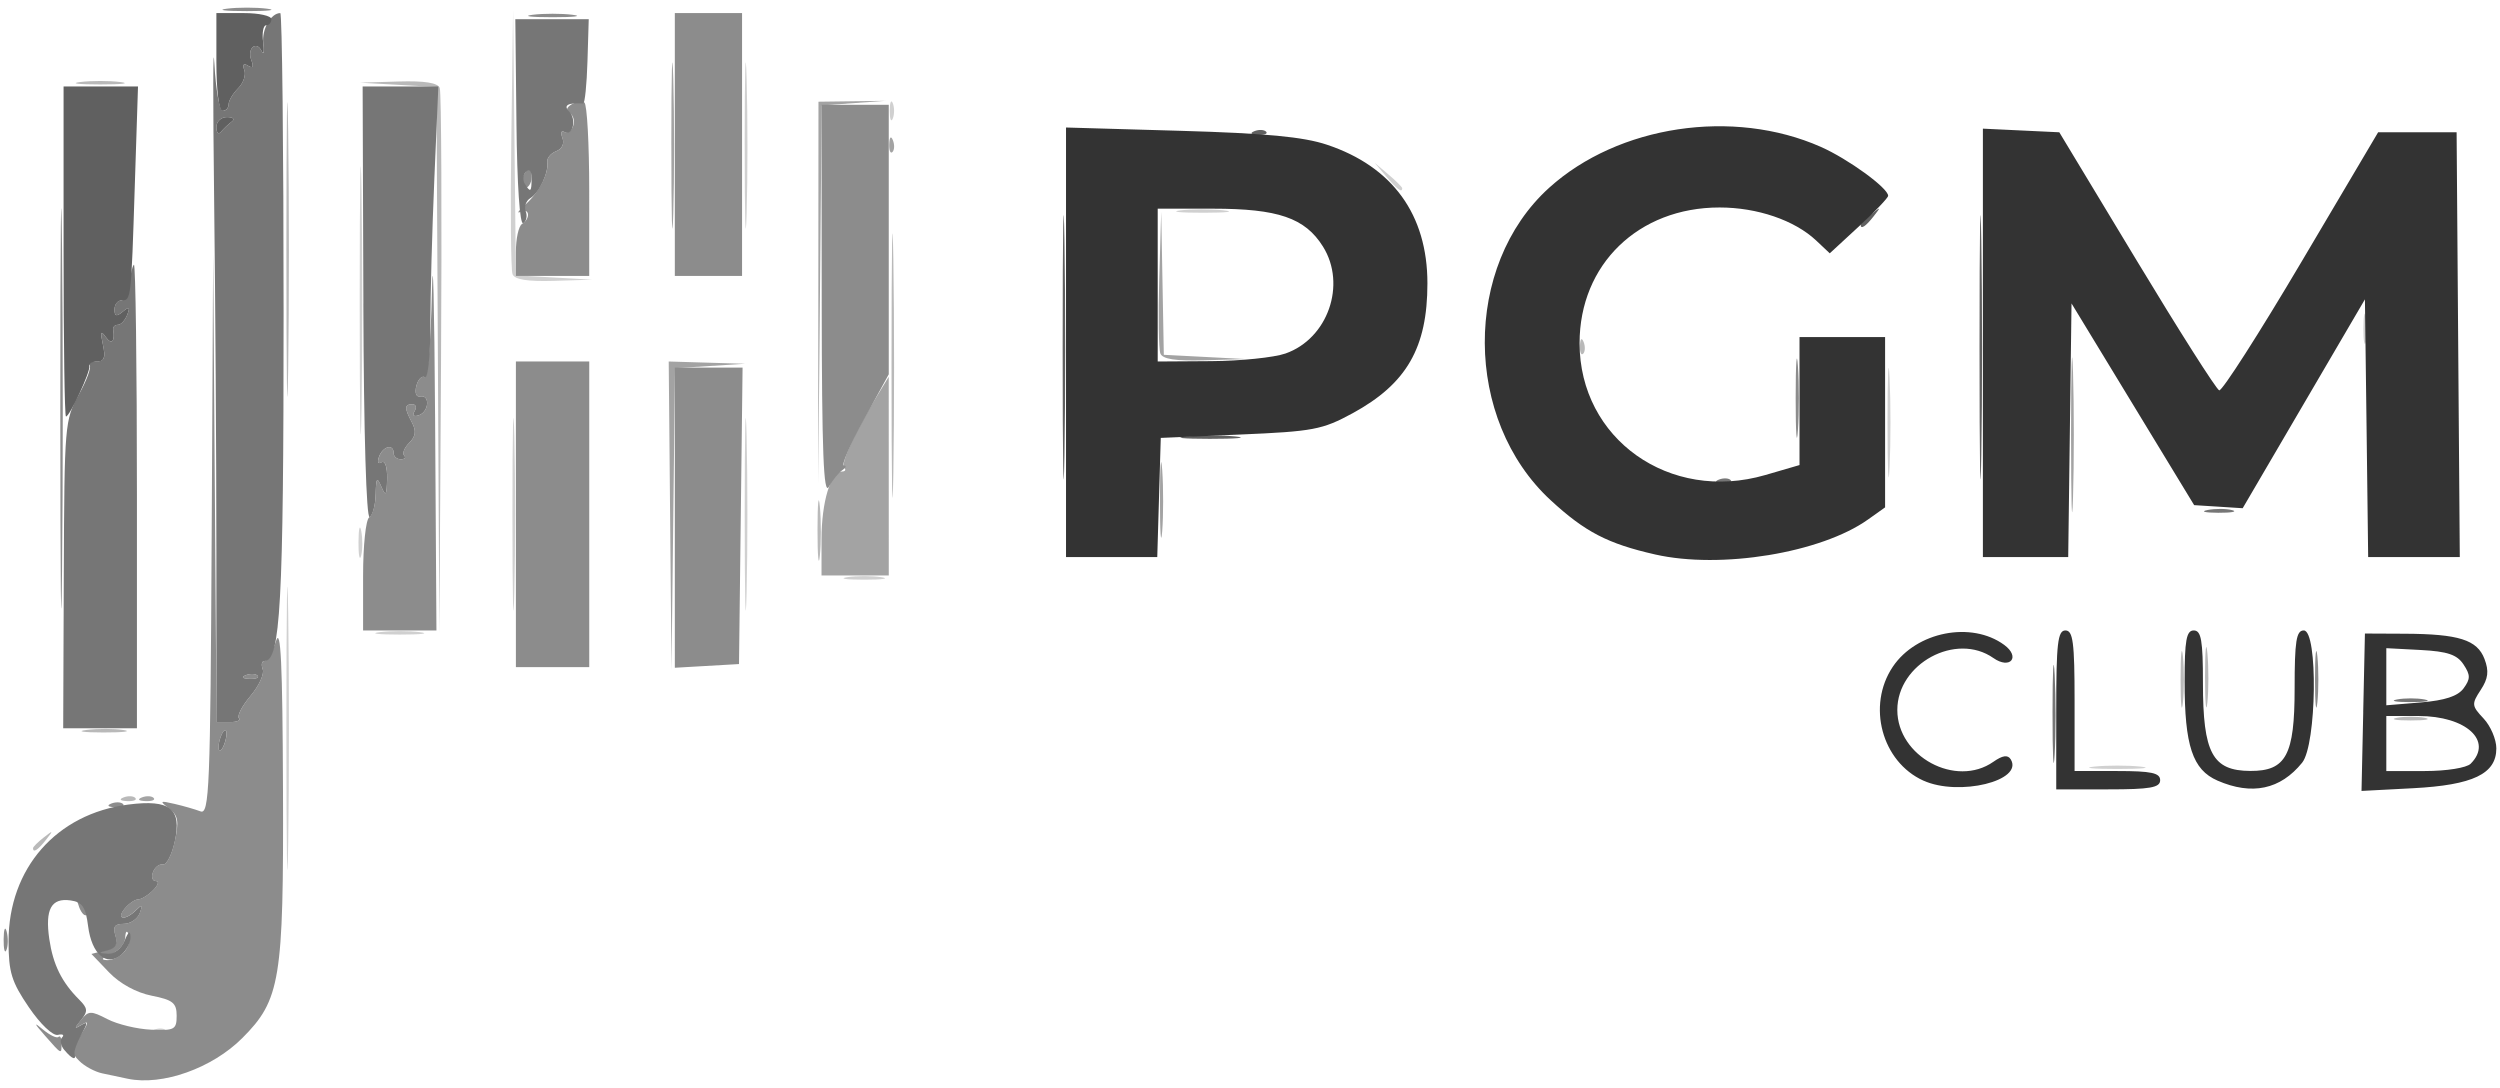 
<svg
   version="1.1"
   id="svg1739"
   width="78.528"
   height="34.176"
   viewBox="0 0 78.528 34.176"
   xmlns="http://www.w3.org/2000/svg"
   xmlns:svg="http://www.w3.org/2000/svg">
  <defs
     id="defs1743" />
  <g
     id="g1745">
    <g
       id="g1749"
       transform="translate(0.077,0.027)">
      <path
         style="fill:#d0d0d0;fill-opacity:1;stroke-width:0.192"
         d="m 4.764,32.317 c 0.139,-0.055 0.304,-0.049 0.368,0.015 0.064,0.064 -0.05,0.109 -0.252,0.101 -0.224,-0.009 -0.269,-0.055 -0.116,-0.116 z m 4.155,-9.469 c 0,-3.96 0.026,-5.58 0.057,-3.6 0.031,1.98 0.031,5.22 0,7.2 -0.031,1.98 -0.057,0.36 -0.057,-3.6 z M 65.712,24.052 c 0.396,-0.041 1.044,-0.041 1.44,0 0.396,0.041 0.072,0.075 -0.72,0.075 -0.792,0 -1.116,-0.034 -0.72,-0.075 z M 16.019,16.128 c 0,-2.693 0.027,-3.794 0.06,-2.448 0.033,1.346 0.033,3.55 0,4.896 -0.033,1.346 -0.06,0.245 -0.06,-2.448 z m 7.296,0 c 0,-2.693 0.027,-3.794 0.06,-2.448 0.033,1.346 0.033,3.55 0,4.896 -0.033,1.346 -0.06,0.245 -0.06,-2.448 z M 11.856,19.829 c 0.343,-0.043 0.905,-0.043 1.248,0 0.343,0.043 0.062,0.077 -0.624,0.077 -0.686,0 -0.967,-0.035 -0.624,-0.077 z m 14.688,-1.727 c 0.29,-0.044 0.766,-0.044 1.056,0 0.29,0.044 0.053,0.08 -0.528,0.08 -0.581,0 -0.818,-0.036 -0.528,-0.08 z M 11.184,16.992 c 0.002,-0.422 0.041,-0.573 0.087,-0.334 0.046,0.239 0.044,0.584 -0.004,0.768 -0.048,0.184 -0.086,-0.012 -0.084,-0.434 z m 0.038,-7.584 c 0,-3.749 0.026,-5.282 0.057,-3.408 0.031,1.874 0.031,4.942 0,6.816 -0.031,1.874 -0.057,0.341 -0.057,-3.408 z M 59.212,13.248 c 0,-1.531 0.03,-2.158 0.066,-1.392 0.036,0.766 0.036,2.018 0,2.784 -0.036,0.766 -0.066,0.139 -0.066,-1.392 z m 14.948,-2.976 c 0.002,-0.422 0.041,-0.573 0.087,-0.334 0.046,0.239 0.044,0.584 -0.004,0.768 -0.048,0.184 -0.086,-0.012 -0.084,-0.434 z M 16.022,8.587 c -0.052,-0.135 -0.069,-2.057 -0.038,-4.272 l 0.056,-4.027 0.044,4.167 0.044,4.167 1.2,0.068 1.2,0.068 -1.206,0.037 C 16.493,8.82 16.087,8.755 16.022,8.587 Z m 7.292,-4.075 c 1.44e-4,-2.323 0.028,-3.247 0.062,-2.053 0.034,1.194 0.034,3.095 -1.92e-4,4.224 -0.034,1.129 -0.062,0.153 -0.061,-2.171 z m 13.69,2.069 c 0.341,-0.042 0.946,-0.043 1.344,-0.002 0.398,0.042 0.119,0.076 -0.62,0.077 -0.739,8.448e-4 -1.065,-0.033 -0.724,-0.076 z M 43.47,5.52 43.104,5.088 43.536,5.454 c 0.238,0.201 0.432,0.396 0.432,0.432 0,0.154 -0.155,0.04 -0.498,-0.366 z M 27.87,3.456 c 0,-0.264 0.044,-0.372 0.097,-0.24 0.053,0.132 0.053,0.348 0,0.48 -0.053,0.132 -0.097,0.024 -0.097,-0.24 z"
         id="path1763" />
      <path
         style="fill:#b9b9b9;fill-opacity:1;stroke-width:0.192"
         d="m 0.96,26.616 c 0,-0.04 0.151,-0.191 0.336,-0.336 0.305,-0.239 0.311,-0.232 0.072,0.072 C 1.118,26.672 0.96,26.774 0.96,26.616 Z m 2.844,-1.595 c 0.139,-0.055 0.304,-0.049 0.368,0.015 0.064,0.064 -0.05,0.109 -0.252,0.101 C 3.696,25.128 3.651,25.082 3.804,25.021 Z M 2.643,22.901 c 0.345,-0.043 0.863,-0.042 1.152,0.002 0.289,0.044 0.006,0.079 -0.627,0.078 -0.634,-0.001 -0.87,-0.037 -0.525,-0.08 z M 68.417,21.312 c 0,-0.792 0.034,-1.116 0.075,-0.72 0.041,0.396 0.041,1.044 0,1.44 -0.041,0.396 -0.075,0.072 -0.075,-0.72 z m 0.769,-0.096 c 7.68e-4,-0.845 0.034,-1.167 0.075,-0.715 0.041,0.452 0.04,1.143 -0.001,1.536 -0.041,0.393 -0.074,0.024 -0.074,-0.821 z m 6.03,1.304 c 0.238,-0.046 0.626,-0.046 0.864,0 0.238,0.046 0.043,0.083 -0.432,0.083 -0.475,0 -0.67,-0.037 -0.432,-0.083 z M 13.678,11.289 13.632,2.706 l -1.2,-0.068 -1.2,-0.068 1.206,-0.037 c 0.817,-0.025 1.236,0.04 1.298,0.203 0.051,0.132 0.069,4.042 0.04,8.688 L 13.724,19.872 Z M 25.602,16.608 c 7.68e-4,-0.845 0.034,-1.167 0.075,-0.715 0.041,0.452 0.04,1.143 -0.001,1.536 -0.041,0.393 -0.074,0.024 -0.074,-0.821 z m 2.325,-5.184 c 6.5e-5,-3.696 0.026,-5.181 0.057,-3.3 0.031,1.881 0.031,4.905 -1.19e-4,6.72 -0.032,1.815 -0.057,0.276 -0.057,-3.42 z M 8.919,7.776 c 5.43e-5,-4.118 0.025,-5.776 0.056,-3.683 0.031,2.093 0.031,5.462 -9.87e-5,7.488 -0.031,2.026 -0.056,0.314 -0.056,-3.805 z M 49.551,10.832 c 0.009,-0.224 0.055,-0.269 0.116,-0.116 0.055,0.139 0.049,0.304 -0.015,0.368 -0.064,0.064 -0.109,-0.05 -0.101,-0.252 z M 2.448,2.549 c 0.343,-0.043 0.905,-0.043 1.248,0 0.343,0.043 0.062,0.077 -0.624,0.077 -0.686,0 -0.967,-0.035 -0.624,-0.077 z"
         id="path1761" />
      <path
         style="fill:#a3a3a3;fill-opacity:1;stroke-width:0.192"
         d="m 4.38,25.021 c 0.139,-0.055 0.304,-0.049 0.368,0.015 0.064,0.064 -0.05,0.109 -0.252,0.101 C 4.272,25.128 4.227,25.082 4.38,25.021 Z M 20.972,16.176 20.928,11.328 l 1.2,0.036 1.2,0.036 -1.101,0.069 -1.101,0.069 -0.055,4.743 -0.055,4.743 z M 25.728,16.905 c 0,-1.162 0.289,-2.121 0.639,-2.121 0.106,0 0.139,-0.054 0.073,-0.12 -0.12,-0.12 0.327,-1.099 1.025,-2.243 l 0.374,-0.613 7.18e-4,3.12 7.18e-4,3.12 H 26.784 25.728 Z M 36.358,15.648 c 5.76e-4,-1.056 0.033,-1.464 0.072,-0.906 0.039,0.558 0.038,1.422 -9.6e-4,1.92 -0.039,0.498 -0.071,0.042 -0.071,-1.014 z m 28.619,-2.016 c 0,-2.165 0.028,-3.05 0.062,-1.968 0.034,1.082 0.034,2.854 0,3.936 -0.034,1.082 -0.062,0.197 -0.062,-1.968 z M 25.628,9.168 25.632,3.168 l 1.056,-0.014 1.056,-0.014 -1.005,0.072 -1.005,0.072 -0.055,5.943 -0.055,5.943 0.004,-6 z m 10.743,1.908 c -0.053,-0.139 -0.069,-1.197 -0.035,-2.352 l 0.062,-2.1 0.041,2.247 0.041,2.247 1.296,0.067 1.296,0.067 -1.302,0.038 c -0.927,0.027 -1.33,-0.035 -1.399,-0.215 z M 21.01,4.512 c 1.44e-4,-2.323 0.028,-3.247 0.062,-2.053 0.034,1.194 0.034,3.095 -1.92e-4,4.224 -0.034,1.129 -0.062,0.153 -0.061,-2.171 z m 6.845,-0.016 c 0.009,-0.224 0.055,-0.269 0.116,-0.116 0.055,0.139 0.049,0.304 -0.015,0.368 -0.064,0.064 -0.109,-0.05 -0.101,-0.252 z"
         id="path1759" />
      <path
         style="fill:#8c8c8c;fill-opacity:1;stroke-width:0.192"
         d="M 3.936,33.858 C 3.725,33.813 3.364,33.737 3.133,33.688 2.903,33.639 2.58,33.465 2.416,33.301 2.146,33.031 2.149,32.954 2.451,32.492 2.712,32.093 2.722,32.02 2.496,32.156 2.249,32.305 2.245,32.284 2.467,32.01 2.704,31.718 2.777,31.716 3.299,31.986 3.614,32.149 4.232,32.298 4.672,32.317 5.404,32.349 5.472,32.312 5.472,31.878 5.472,31.477 5.352,31.38 4.687,31.249 4.207,31.154 3.687,30.87 3.348,30.516 l -0.553,-0.578 0.432,-0.113 c 0.316,-0.083 0.401,-0.209 0.318,-0.473 -0.085,-0.269 -0.019,-0.36 0.262,-0.36 0.207,0 0.434,-0.151 0.504,-0.336 0.103,-0.269 0.08,-0.288 -0.114,-0.096 -0.342,0.34 -0.645,0.299 -0.357,-0.048 0.131,-0.158 0.321,-0.288 0.421,-0.288 0.1,0 0.312,-0.13 0.47,-0.288 0.158,-0.158 0.198,-0.288 0.088,-0.288 -0.11,0 -0.151,-0.127 -0.092,-0.282 0.06,-0.155 0.2,-0.263 0.313,-0.24 0.113,0.023 0.28,-0.303 0.372,-0.724 0.139,-0.636 0.109,-0.811 -0.175,-1.031 -0.311,-0.241 -0.296,-0.254 0.168,-0.147 0.281,0.065 0.648,0.171 0.816,0.235 0.277,0.106 0.31,-0.723 0.351,-8.687 l 0.046,-8.805 0.053,7.344 0.053,7.344 H 7.138 c 0.228,0 0.359,-0.055 0.291,-0.123 -0.067,-0.067 0.096,-0.382 0.362,-0.699 0.267,-0.317 0.44,-0.694 0.385,-0.837 -0.055,-0.144 -0.029,-0.261 0.058,-0.261 0.087,0 0.248,-0.281 0.358,-0.624 0.15,-0.468 0.205,0.702 0.22,4.67 0.022,5.97 -0.082,6.603 -1.28,7.801 C 6.585,33.53 5.019,34.085 3.936,33.858 Z M 3.835,29.862 c 0.129,-0.155 0.189,-0.392 0.135,-0.528 -0.061,-0.153 -0.105,-0.116 -0.114,0.096 C 3.847,29.618 3.646,29.851 3.408,29.946 c -0.292,0.118 -0.331,0.178 -0.12,0.186 0.172,0.007 0.418,-0.115 0.546,-0.269 z m 3.197,-6.75 c 0.024,-0.165 -0.01,-0.246 -0.075,-0.181 -0.066,0.066 -0.139,0.254 -0.163,0.419 -0.024,0.165 0.01,0.246 0.075,0.181 0.066,-0.066 0.139,-0.254 0.163,-0.419 z m -5.702,9.385 c -0.339,-0.384 -0.357,-0.436 -0.066,-0.192 0.22,0.184 0.443,0.292 0.496,0.239 0.053,-0.053 0.096,0.033 0.096,0.192 0,0.37 0.018,0.378 -0.527,-0.239 z M 0.037,29.472 c 0.004,-0.317 0.047,-0.423 0.096,-0.236 0.049,0.187 0.045,0.446 -0.007,0.576 -0.053,0.13 -0.092,-0.023 -0.089,-0.34 z M 2.412,28.472 c -0.104,-0.274 -0.082,-0.296 0.107,-0.107 0.131,0.13 0.19,0.285 0.131,0.344 -0.059,0.059 -0.166,-0.047 -0.239,-0.237 z M 3.42,25.213 c 0.139,-0.055 0.304,-0.049 0.368,0.015 0.064,0.064 -0.05,0.109 -0.252,0.101 C 3.312,25.32 3.267,25.274 3.42,25.213 Z M 1.817,12.768 C 1.817,7.171 1.842,4.909 1.872,7.742 1.902,10.574 1.902,15.153 1.872,17.918 1.842,20.682 1.817,18.365 1.817,12.768 Z m 70.823,8.544 c 0,-0.792 0.034,-1.116 0.075,-0.72 0.041,0.396 0.041,1.044 0,1.44 -0.041,0.396 -0.075,0.072 -0.075,-0.72 z M 7.644,21.181 c 0.139,-0.055 0.304,-0.049 0.368,0.015 0.064,0.064 -0.05,0.109 -0.252,0.101 C 7.536,21.288 7.491,21.242 7.644,21.181 Z M 16.128,16.128 v -4.8 h 1.152 1.152 v 4.8 4.8 H 17.28 16.128 Z m 4.992,0.106 V 11.52 h 1.064 1.064 l -0.056,4.656 -0.056,4.656 -1.008,0.058 -1.008,0.058 z m -9.792,1.825 c 0,-0.944 0.086,-1.77 0.192,-1.835 0.106,-0.065 0.198,-0.394 0.205,-0.731 0.011,-0.516 0.039,-0.552 0.179,-0.229 0.137,0.32 0.167,0.278 0.179,-0.251 0.008,-0.373 -0.065,-0.587 -0.176,-0.518 -0.109,0.067 -0.141,-0.01 -0.075,-0.181 C 11.958,13.983 12.288,13.907 12.288,14.208 c 0,0.106 0.101,0.192 0.224,0.192 0.123,0 0.171,-0.053 0.105,-0.119 -0.065,-0.065 0.006,-0.244 0.16,-0.397 0.203,-0.203 0.226,-0.376 0.087,-0.637 -0.244,-0.456 -0.241,-0.575 0.012,-0.575 0.112,0 0.143,0.098 0.069,0.217 -0.081,0.132 -0.029,0.182 0.133,0.128 0.319,-0.106 0.362,-0.651 0.046,-0.591 -0.13,0.024 -0.18,-0.112 -0.122,-0.334 0.054,-0.206 0.172,-0.329 0.263,-0.273 0.091,0.056 0.191,-1.133 0.224,-2.642 C 13.521,7.667 13.566,9.434 13.59,13.104 L 13.632,19.776 H 12.48 11.328 Z M 25.734,9.456 25.728,3.264 h 1.056 1.056 v 4.233 4.233 l -0.785,1.431 c -0.432,0.787 -0.713,1.432 -0.624,1.434 0.089,0.002 0.068,0.066 -0.047,0.144 -0.115,0.078 -0.306,0.314 -0.426,0.525 -0.166,0.292 -0.219,-1.092 -0.224,-5.808 z M 56.327,12.48 c 0,-1.109 0.032,-1.562 0.071,-1.008 0.039,0.554 0.039,1.462 0,2.016 -0.039,0.554 -0.071,0.101 -0.071,-1.008 z M 16.128,7.883 c 0,-0.416 0.086,-0.81 0.192,-0.875 C 16.6,6.835 16.556,6.483 16.272,6.627 16.14,6.694 16.209,6.591 16.425,6.399 16.854,6.017 17.168,5.407 17.115,5.062 17.096,4.942 17.221,4.79 17.393,4.724 17.577,4.654 17.657,4.484 17.59,4.308 17.528,4.145 17.553,4.059 17.646,4.117 c 0.093,0.058 0.218,-0.021 0.277,-0.176 0.059,-0.154 0.016,-0.338 -0.096,-0.407 -0.137,-0.084 -0.121,-0.177 0.047,-0.281 0.138,-0.085 0.32,-0.113 0.404,-0.061 0.084,0.052 0.153,1.299 0.153,2.771 V 8.64 H 17.28 16.128 Z M 21.12,4.512 V 0.384 h 1.056 1.056 V 4.512 8.64 H 22.176 21.12 Z m -4.783,1.024 c 0.104,-0.194 0.21,-0.352 0.236,-0.352 0.026,0 0.048,0.158 0.048,0.352 0,0.194 -0.106,0.352 -0.236,0.352 -0.17,0 -0.183,-0.099 -0.048,-0.352 z M 16.656,0.437 c 0.343,-0.043 0.905,-0.043 1.248,0 0.343,0.043 0.062,0.077 -0.624,0.077 -0.686,0 -0.967,-0.035 -0.624,-0.077 z m -9.6,-0.192 c 0.343,-0.043 0.905,-0.043 1.248,0 0.343,0.043 0.062,0.077 -0.624,0.077 -0.686,0 -0.967,-0.035 -0.624,-0.077 z"
         id="path1757" />
      <path
         style="fill:#767676;fill-opacity:1;stroke-width:0.192"
         d="M 1.945,32.958 C 1.828,32.817 1.795,32.637 1.874,32.558 1.952,32.48 1.892,32.445 1.74,32.48 1.583,32.516 1.19,32.142 0.828,31.61 0.285,30.813 0.192,30.511 0.192,29.539 c 0,-2.289 1.503,-4.004 3.762,-4.294 1.313,-0.169 1.685,0.127 1.46,1.158 -0.092,0.421 -0.26,0.747 -0.372,0.724 -0.113,-0.023 -0.254,0.085 -0.313,0.24 -0.06,0.155 -0.018,0.282 0.092,0.282 0.11,0 0.07,0.13 -0.088,0.288 -0.158,0.158 -0.37,0.288 -0.47,0.288 -0.1,0 -0.29,0.13 -0.421,0.288 -0.288,0.347 0.015,0.388 0.357,0.048 0.194,-0.192 0.216,-0.173 0.114,0.096 -0.07,0.185 -0.297,0.336 -0.504,0.336 -0.284,0 -0.348,0.091 -0.259,0.368 0.081,0.256 0.012,0.396 -0.227,0.458 -0.328,0.085 -0.328,0.09 -0.002,0.112 0.189,0.012 0.42,-0.171 0.516,-0.41 0.118,-0.292 0.178,-0.331 0.186,-0.12 0.007,0.172 -0.125,0.426 -0.292,0.565 -0.461,0.383 -0.927,-0.019 -1.04,-0.897 -0.078,-0.609 -0.181,-0.76 -0.554,-0.813 -0.604,-0.085 -0.803,0.278 -0.665,1.217 0.117,0.798 0.39,1.352 0.937,1.898 0.272,0.272 0.281,0.368 0.061,0.64 -0.217,0.268 -0.217,0.294 8.86e-5,0.163 0.216,-0.13 0.218,-0.081 0.007,0.299 -0.139,0.25 -0.234,0.52 -0.211,0.599 0.063,0.223 -0.082,0.171 -0.318,-0.114 z M 64.395,22.368 c 3.84e-4,-1.373 0.031,-1.909 0.068,-1.192 0.037,0.717 0.037,1.84 -5.76e-4,2.496 -0.037,0.656 -0.068,0.069 -0.067,-1.304 z M 6.793,23.351 c 0.024,-0.165 0.098,-0.354 0.163,-0.419 0.066,-0.066 0.099,0.016 0.075,0.181 -0.024,0.165 -0.098,0.354 -0.163,0.419 -0.066,0.066 -0.099,-0.016 -0.075,-0.181 z M 1.927,18.014 c 0.018,-4.706 0.031,-4.855 0.472,-5.646 0.249,-0.447 0.402,-0.863 0.339,-0.926 -0.063,-0.063 0.032,-0.114 0.21,-0.114 0.253,0 0.299,-0.115 0.208,-0.528 -0.089,-0.407 -0.068,-0.462 0.089,-0.24 0.184,0.259 0.294,0.145 0.233,-0.24 -0.013,-0.079 0.054,-0.144 0.149,-0.144 0.094,0 0.226,-0.142 0.292,-0.315 C 4.015,9.613 3.985,9.592 3.78,9.762 3.581,9.927 3.52,9.911 3.52,9.693 c 0,-0.157 0.096,-0.285 0.214,-0.285 0.118,0 0.233,-0.231 0.257,-0.513 C 4.014,8.614 4.076,8.34 4.129,8.287 4.181,8.235 4.224,11.49 4.224,15.52 v 7.328 H 3.066 1.908 Z M 6.72,17.311 C 6.72,14.372 6.688,9.382 6.649,6.223 6.61,3.064 6.613,1.15 6.657,1.968 c 0.043,0.818 0.162,1.488 0.263,1.488 0.101,0 0.184,-0.093 0.184,-0.206 0,-0.113 0.135,-0.34 0.299,-0.505 C 7.568,2.581 7.655,2.324 7.597,2.173 7.531,2 7.574,1.95 7.715,2.038 7.862,2.129 7.897,2.07 7.817,1.862 7.675,1.491 7.98,1.232 8.144,1.583 c 0.062,0.133 0.085,0.021 0.05,-0.249 -0.055,-0.431 0.236,-0.95 0.533,-0.95 0.057,0 0.104,4.245 0.104,9.434 0,9.122 -0.099,10.918 -0.6,10.918 -0.086,0 -0.11,0.118 -0.055,0.261 0.055,0.144 -0.118,0.52 -0.385,0.837 -0.267,0.317 -0.43,0.631 -0.362,0.699 0.067,0.067 -0.065,0.123 -0.293,0.123 H 6.72 Z m 1.292,3.885 C 7.948,21.132 7.783,21.125 7.644,21.181 c -0.153,0.061 -0.108,0.107 0.116,0.116 0.202,0.008 0.316,-0.037 0.252,-0.101 z M 7.2,3.797 C 7.31,3.715 7.248,3.653 7.056,3.651 6.869,3.649 6.72,3.79 6.72,3.968 6.72,4.144 6.785,4.21 6.864,4.114 6.943,4.019 7.094,3.876 7.2,3.797 Z M 75.216,21.944 c 0.238,-0.046 0.626,-0.046 0.864,0 0.238,0.046 0.043,0.083 -0.432,0.083 -0.475,0 -0.67,-0.037 -0.432,-0.083 z M 11.337,9.505 11.314,2.688 h 1.189 1.189 L 13.566,5.599 C 13.497,7.199 13.44,9.278 13.44,10.218 c 0,0.944 -0.076,1.662 -0.17,1.604 -0.094,-0.058 -0.214,0.064 -0.268,0.27 -0.058,0.222 -0.008,0.358 0.122,0.334 0.316,-0.059 0.273,0.485 -0.046,0.591 -0.162,0.054 -0.214,0.004 -0.133,-0.128 0.074,-0.119 0.043,-0.217 -0.069,-0.217 -0.253,0 -0.256,0.12 -0.012,0.575 0.14,0.261 0.116,0.434 -0.087,0.637 -0.153,0.153 -0.225,0.332 -0.16,0.397 C 12.683,14.347 12.635,14.4 12.512,14.4 c -0.123,0 -0.224,-0.086 -0.224,-0.192 0,-0.301 -0.33,-0.225 -0.457,0.106 -0.066,0.171 -0.033,0.248 0.075,0.181 0.111,-0.069 0.184,0.145 0.176,0.518 -0.011,0.529 -0.041,0.571 -0.179,0.251 -0.139,-0.324 -0.167,-0.288 -0.179,0.229 -0.007,0.337 -0.093,0.662 -0.189,0.721 -0.105,0.065 -0.185,-2.637 -0.199,-6.709 z m 57.929,6.487 c 0.239,-0.046 0.584,-0.044 0.768,0.004 0.184,0.048 -0.012,0.086 -0.434,0.084 -0.422,-0.002 -0.573,-0.041 -0.334,-0.087 z M 53.916,15.037 c 0.139,-0.055 0.304,-0.049 0.368,0.015 0.064,0.064 -0.05,0.109 -0.252,0.101 -0.224,-0.009 -0.269,-0.055 -0.116,-0.116 z M 16.145,3.835 16.11,0.576 h 1.153 1.153 L 18.376,1.904 C 18.354,2.634 18.293,3.229 18.24,3.225 c -0.479,-0.033 -0.635,0.057 -0.437,0.254 0.243,0.243 0.106,0.8 -0.157,0.638 -0.093,-0.058 -0.119,0.028 -0.056,0.191 0.067,0.175 -0.013,0.345 -0.198,0.416 -0.171,0.066 -0.296,0.218 -0.278,0.338 0.05,0.324 -0.251,0.965 -0.532,1.135 -0.136,0.082 -0.201,0.268 -0.145,0.413 0.056,0.145 0.021,0.313 -0.078,0.374 -0.107,0.066 -0.193,-1.192 -0.214,-3.149 z m 0.477,1.736 c 0,-0.225 -0.07,-0.311 -0.173,-0.209 -0.095,0.095 -0.114,0.266 -0.044,0.381 0.181,0.292 0.216,0.264 0.216,-0.173 z"
         id="path1755" />
      <path
         style="fill:#606060;fill-opacity:1;stroke-width:0.192"
         d="m 33.302,10.848 c 6.5e-5,-3.696 0.026,-5.181 0.057,-3.3 0.031,1.881 0.031,4.905 -1.19e-4,6.72 -0.032,1.815 -0.057,0.276 -0.057,-3.42 z m 28.8,0 c 6.5e-5,-3.696 0.026,-5.181 0.057,-3.3 0.031,1.881 0.031,4.905 -1.19e-4,6.72 -0.032,1.815 -0.057,0.276 -0.057,-3.42 z m -24.897,2.835 c 0.452,-0.041 1.143,-0.04 1.536,0.001 0.393,0.041 0.024,0.074 -0.821,0.074 -0.845,-6.91e-4 -1.167,-0.034 -0.715,-0.075 z M 1.92,7.872 V 2.688 H 3.089 4.258 L 4.157,5.808 C 4.042,9.404 4.041,9.408 3.744,9.408 c -0.123,0 -0.224,0.128 -0.224,0.285 0,0.218 0.061,0.234 0.26,0.069 C 3.985,9.592 4.015,9.613 3.92,9.861 3.853,10.034 3.722,10.176 3.627,10.176 c -0.094,0 -0.161,0.065 -0.149,0.144 0.061,0.385 -0.049,0.499 -0.233,0.24 -0.158,-0.222 -0.178,-0.167 -0.089,0.24 0.086,0.395 0.042,0.528 -0.176,0.528 -0.16,0 -0.274,0.065 -0.251,0.144 0.044,0.159 -0.616,1.584 -0.734,1.584 C 1.953,13.056 1.92,10.723 1.92,7.872 Z M 58.368,7.032 c 0,-0.04 0.151,-0.191 0.336,-0.336 0.305,-0.239 0.311,-0.232 0.072,0.072 C 58.526,7.088 58.368,7.19 58.368,7.032 Z M 6.72,3.968 C 6.72,3.79 6.869,3.649 7.056,3.651 7.248,3.653 7.31,3.715 7.2,3.797 7.094,3.876 6.943,4.019 6.864,4.114 6.785,4.21 6.72,4.144 6.72,3.968 Z M 39.324,4.093 C 39.463,4.037 39.628,4.044 39.692,4.108 c 0.064,0.064 -0.05,0.109 -0.252,0.101 C 39.216,4.2 39.171,4.154 39.324,4.093 Z M 6.72,1.92 V 0.384 h 0.864 c 0.475,0 0.864,0.086 0.864,0.192 0,0.106 -0.074,0.192 -0.165,0.192 C 8.192,0.768 8.149,1.006 8.188,1.296 8.226,1.586 8.207,1.715 8.144,1.583 7.98,1.232 7.675,1.491 7.817,1.862 7.897,2.07 7.862,2.129 7.715,2.038 7.574,1.95 7.531,2 7.597,2.173 7.655,2.324 7.568,2.581 7.403,2.746 7.239,2.91 7.104,3.137 7.104,3.25 c 0,0.113 -0.086,0.206 -0.192,0.206 -0.112,0 -0.192,-0.64 -0.192,-1.536 z"
         id="path1753" />
      <path
         style="fill:#333333;fill-opacity:1;stroke-width:0.192"
         d="m 60.34,24.494 c -1.309,-0.591 -1.783,-2.358 -0.961,-3.579 0.742,-1.101 2.467,-1.439 3.497,-0.686 0.521,0.381 0.19,0.784 -0.339,0.413 C 61.364,19.82 59.52,20.818 59.52,22.275 c 0,1.46 1.839,2.452 3.017,1.627 0.29,-0.203 0.453,-0.226 0.545,-0.078 0.416,0.674 -1.628,1.173 -2.742,0.669 z M 64.512,22.272 c 0,-2.091 0.047,-2.496 0.288,-2.496 0.239,0 0.288,0.373 0.288,2.208 v 2.208 h 1.344 c 1.067,0 1.344,0.059 1.344,0.288 0,0.233 -0.309,0.288 -1.632,0.288 h -1.632 z m 5.066,2.221 C 68.794,24.151 68.544,23.399 68.544,21.379 c 0,-1.297 0.055,-1.603 0.288,-1.603 0.234,0 0.288,0.311 0.288,1.645 0,2.209 0.298,2.763 1.488,2.768 1.123,0.005 1.392,-0.495 1.392,-2.589 0,-1.493 0.052,-1.824 0.288,-1.824 0.451,0 0.406,3.588 -0.052,4.154 -0.683,0.844 -1.578,1.033 -2.658,0.563 z m 4.576,-2.148 0.054,-2.472 1.248,0.006 c 1.701,0.008 2.279,0.191 2.508,0.793 0.145,0.382 0.117,0.613 -0.119,0.973 -0.291,0.443 -0.285,0.498 0.091,0.898 0.22,0.234 0.4,0.656 0.4,0.937 0,0.802 -0.734,1.153 -2.618,1.252 l -1.617,0.085 0.054,-2.472 z m 3.376,1.617 c 0.714,-0.714 -0.142,-1.498 -1.636,-1.498 H 74.88 v 0.864 0.864 h 1.21 c 0.685,0 1.31,-0.1 1.44,-0.23 z M 77.308,21.594 c 0.217,-0.297 0.217,-0.417 -0.003,-0.75 -0.203,-0.308 -0.503,-0.409 -1.344,-0.454 L 74.88,20.333 v 0.897 0.897 l 1.085,-0.09 c 0.758,-0.063 1.163,-0.197 1.344,-0.444 z M 51.911,17.389 c -1.488,-0.338 -2.2,-0.708 -3.278,-1.702 -2.742,-2.528 -2.765,-7.362 -0.047,-9.818 2.169,-1.959 5.776,-2.502 8.531,-1.283 0.859,0.38 2.115,1.293 2.115,1.537 0,0.064 -0.413,0.496 -0.917,0.961 L 57.398,7.93 56.969,7.526 c -0.677,-0.636 -1.849,-1.036 -3.033,-1.036 -2.55,0 -4.397,1.79 -4.397,4.262 0,3.008 2.829,5.016 5.835,4.142 L 56.448,14.581 V 12.571 10.56 h 1.344 1.344 v 2.675 2.675 l -0.536,0.381 c -1.474,1.05 -4.626,1.567 -6.69,1.098 z M 33.408,10.725 V 3.978 l 3.6,0.104 c 2.675,0.077 3.855,0.189 4.594,0.436 C 43.666,5.206 44.76,6.716 44.76,8.873 c 0,2.024 -0.653,3.156 -2.353,4.082 -0.947,0.515 -1.236,0.57 -3.527,0.667 L 36.384,13.728 36.329,15.6 36.274,17.472 H 34.841 33.408 Z m 6.894,0.352 C 41.632,10.611 42.227,8.912 41.478,7.716 40.915,6.818 40.071,6.528 38.022,6.528 H 36.288 V 8.928 11.328 l 1.68,-0.011 c 0.924,-0.006 1.974,-0.114 2.334,-0.24 z M 62.208,10.743 V 4.014 l 1.2,0.057 1.2,0.057 2.43,4.026 c 1.336,2.214 2.503,4.05 2.593,4.08 0.09,0.03 1.25,-1.782 2.578,-4.026 L 74.623,4.128 H 75.855 77.088 L 77.138,10.8 l 0.05,6.672 h -1.439 -1.439 L 74.26,13.424 74.208,9.376 72.288,12.656 70.368,15.937 69.606,15.888 68.844,15.84 66.918,12.672 64.992,9.504 64.94,13.488 l -0.052,3.984 H 63.548 62.208 Z"
         id="path1751" />
    </g>
  </g>
</svg>
